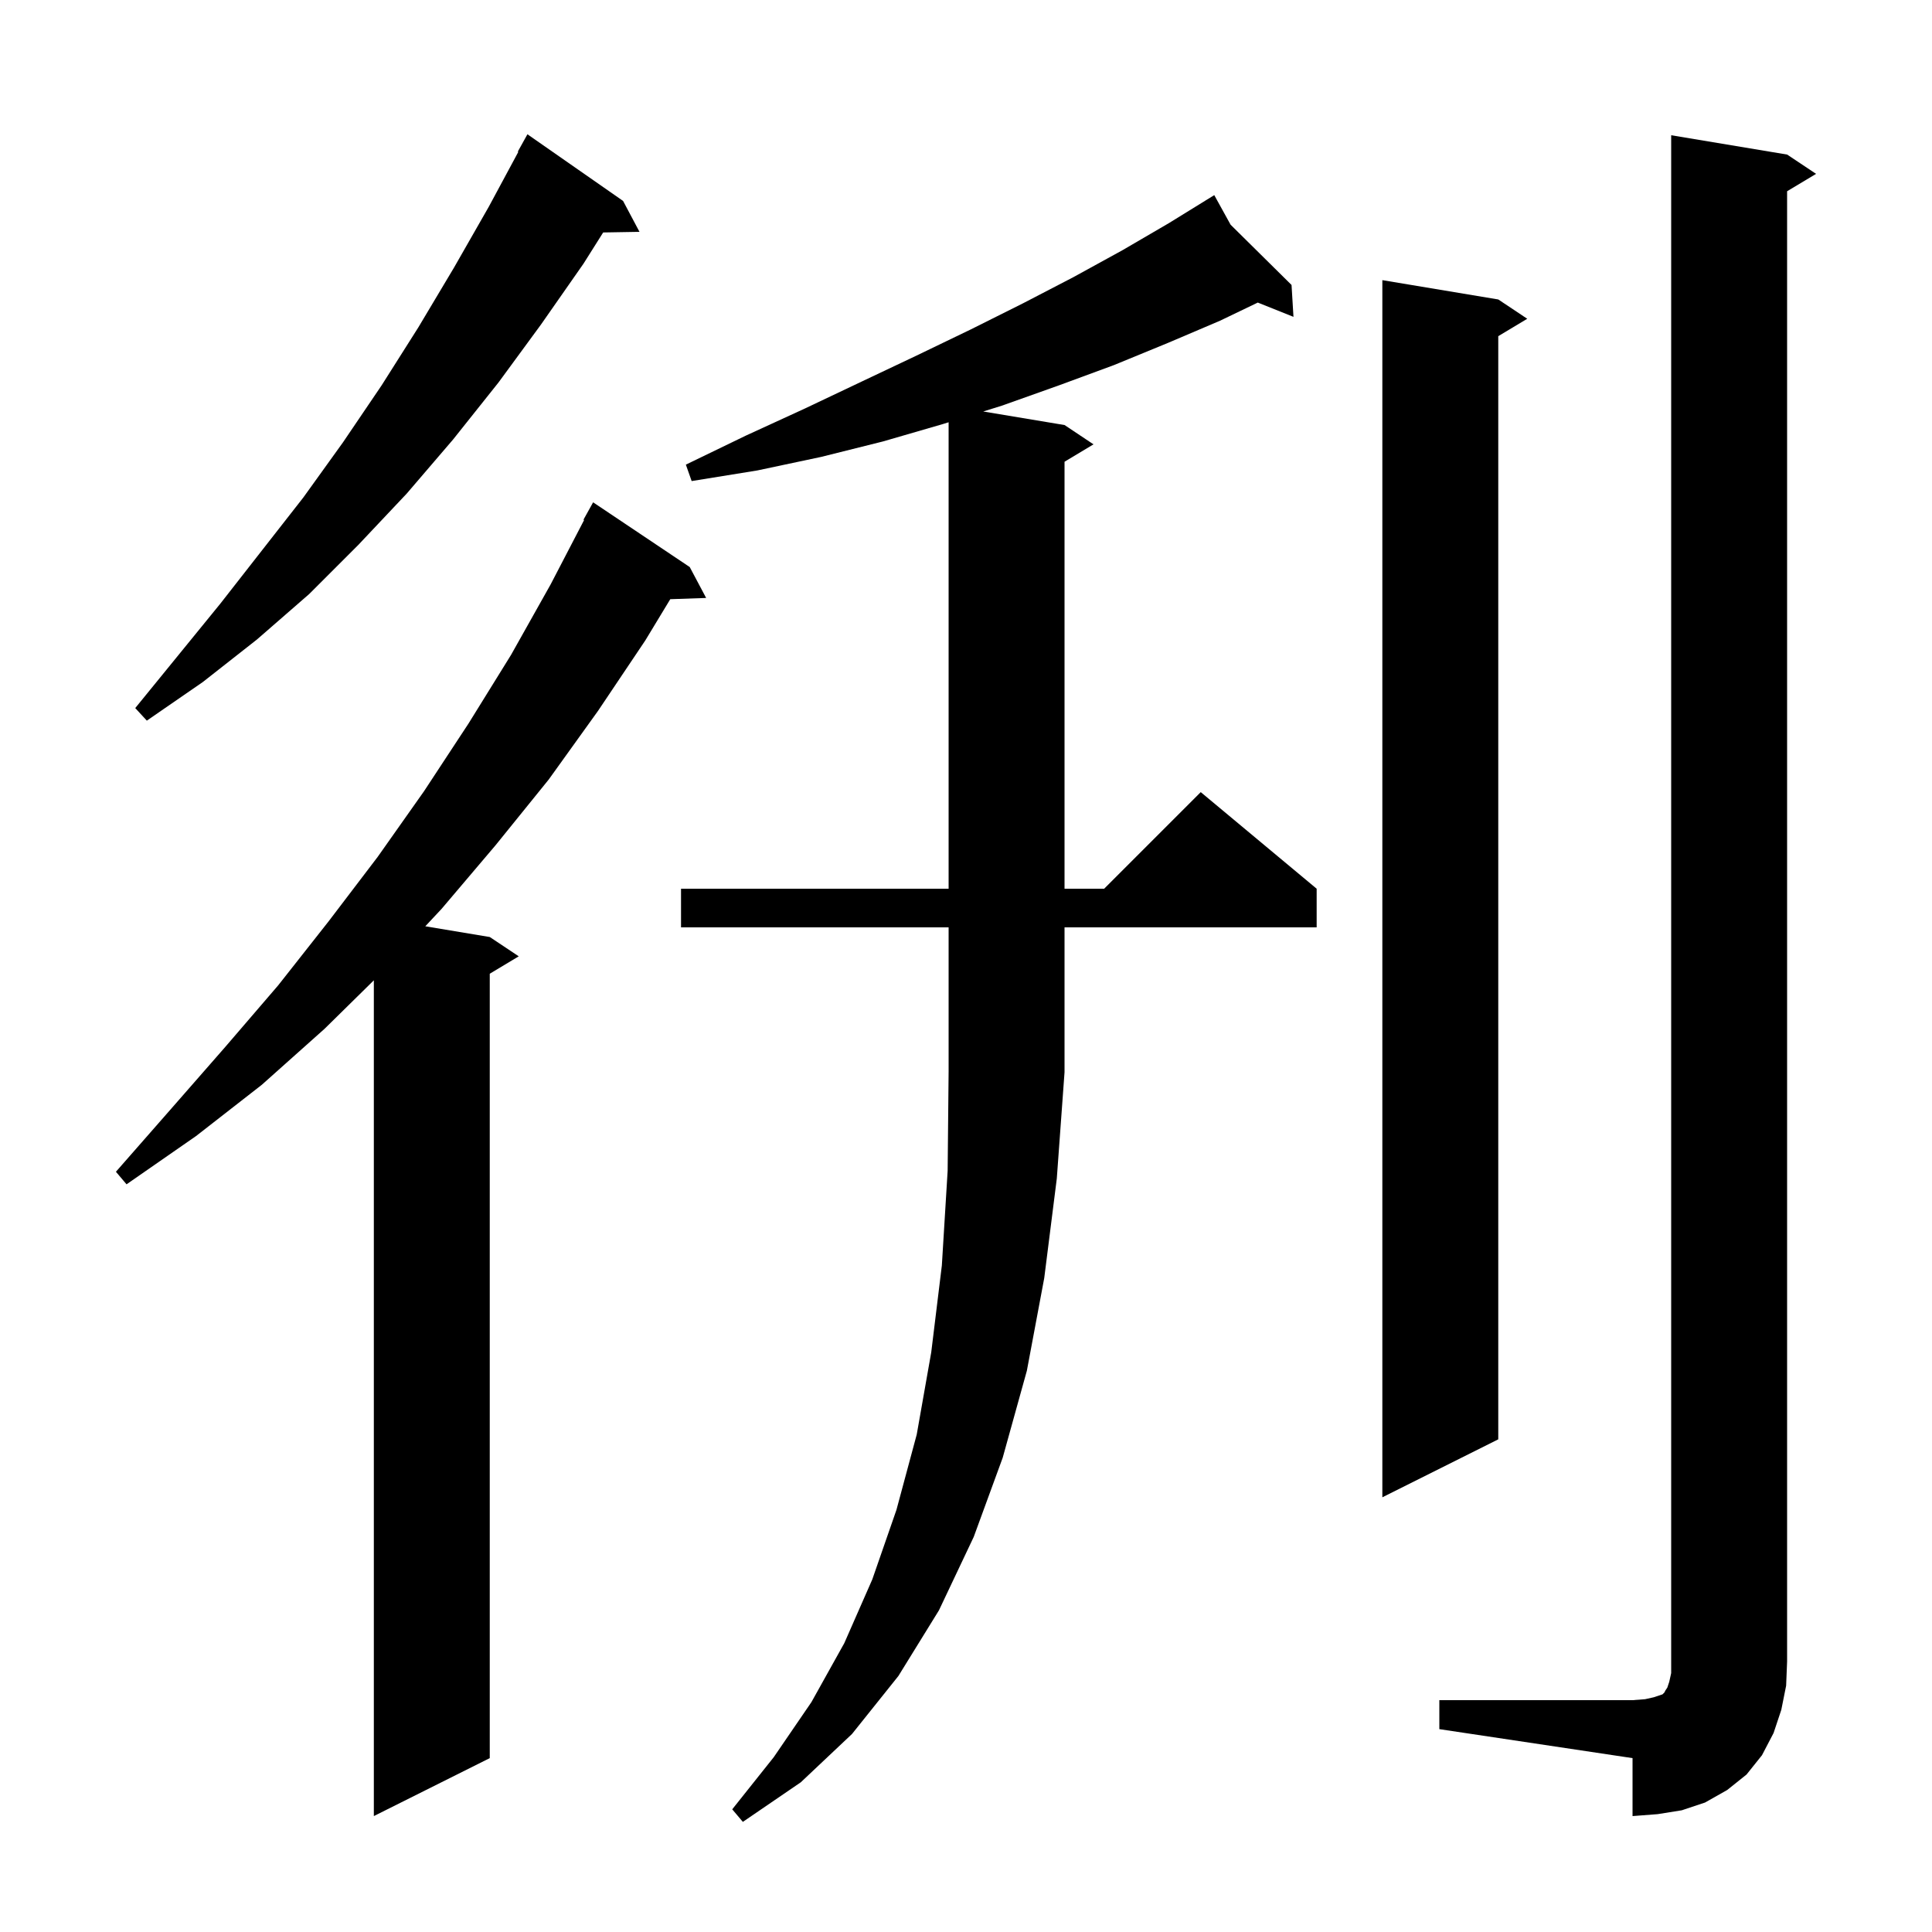 <svg xmlns="http://www.w3.org/2000/svg" xmlns:xlink="http://www.w3.org/1999/xlink" version="1.1" baseProfile="full" viewBox="0 0 200 200" width="200" height="200">
<g fill="black">
<path d="M 127.392 23.263 L 133.7 29.5 L 133.9 32.8 L 130.206 31.322 L 126.3 33.2 L 120.9 35.5 L 115.3 37.8 L 109.6 39.9 L 103.7 42.0 L 101.783 42.597 L 110.2 44.0 L 113.2 46.0 L 110.2 47.8 L 110.2 92.0 L 114.3 92.0 L 124.3 82.0 L 136.3 92.0 L 136.3 96.0 L 110.2 96.0 L 110.2 111.0 L 109.4 122.0 L 108.1 132.3 L 106.3 141.9 L 103.8 150.9 L 100.8 159.1 L 97.2 166.7 L 93.0 173.5 L 88.2 179.5 L 82.9 184.5 L 76.9 188.6 L 75.8 187.3 L 80.1 181.9 L 84.0 176.2 L 87.4 170.1 L 90.3 163.5 L 92.8 156.3 L 94.9 148.5 L 96.4 140.0 L 97.5 131.0 L 98.1 121.2 L 98.2 110.9 L 98.2 96.0 L 70.5 96.0 L 70.5 92.0 L 98.2 92.0 L 98.2 43.713 L 97.6 43.9 L 91.4 45.7 L 85.0 47.3 L 78.4 48.7 L 71.6 49.8 L 71.0 48.1 L 77.2 45.1 L 83.3 42.3 L 89.2 39.5 L 94.9 36.8 L 100.5 34.1 L 105.9 31.4 L 111.1 28.7 L 116.2 25.9 L 121.0 23.1 L 124.826 20.739 L 124.8 20.7 L 124.834 20.734 L 125.7 20.2 Z M 149.0 176.0 L 169.0 176.0 L 170.3 175.9 L 171.2 175.7 L 172.1 175.4 L 172.3 175.2 L 172.4 175.0 L 172.6 174.7 L 172.8 174.1 L 173.0 173.2 L 173.0 14.0 L 185.0 16.0 L 188.0 18.0 L 185.0 19.8 L 185.0 172.0 L 184.9 174.5 L 184.4 177.0 L 183.6 179.4 L 182.4 181.7 L 180.8 183.7 L 178.8 185.3 L 176.5 186.6 L 174.1 187.4 L 171.6 187.8 L 169.0 188.0 L 169.0 182.0 L 149.0 179.0 Z M 71.4 58.7 L 73.1 61.9 L 69.386 62.028 L 66.8 66.3 L 61.9 73.6 L 56.8 80.7 L 51.3 87.5 L 45.7 94.1 L 44.026 95.888 L 50.7 97.0 L 53.7 99.0 L 50.7 100.8 L 50.7 182.0 L 38.7 188.0 L 38.7 101.482 L 33.6 106.5 L 27.1 112.3 L 20.3 117.6 L 13.1 122.6 L 12.0 121.3 L 17.7 114.8 L 23.3 108.4 L 28.8 102.0 L 34.0 95.4 L 39.1 88.7 L 43.9 81.9 L 48.5 74.9 L 52.9 67.8 L 57.0 60.5 L 60.468 53.83 L 60.4 53.8 L 61.4 52.0 Z M 155.1 31.0 L 158.1 33.0 L 155.1 34.8 L 155.1 149.0 L 143.1 155.0 L 143.1 29.0 Z M 64.5 20.8 L 66.2 24.0 L 62.441 24.064 L 60.4 27.3 L 56.0 33.6 L 51.6 39.6 L 46.9 45.5 L 42.1 51.1 L 37.1 56.4 L 32.0 61.5 L 26.6 66.2 L 21.0 70.6 L 15.2 74.6 L 14.0 73.3 L 22.8 62.5 L 31.4 51.5 L 35.5 45.8 L 39.5 39.9 L 43.3 33.9 L 47.0 27.7 L 50.6 21.4 L 53.655 15.726 L 53.6 15.7 L 54.6 13.9 Z " />
</g>
</svg>

